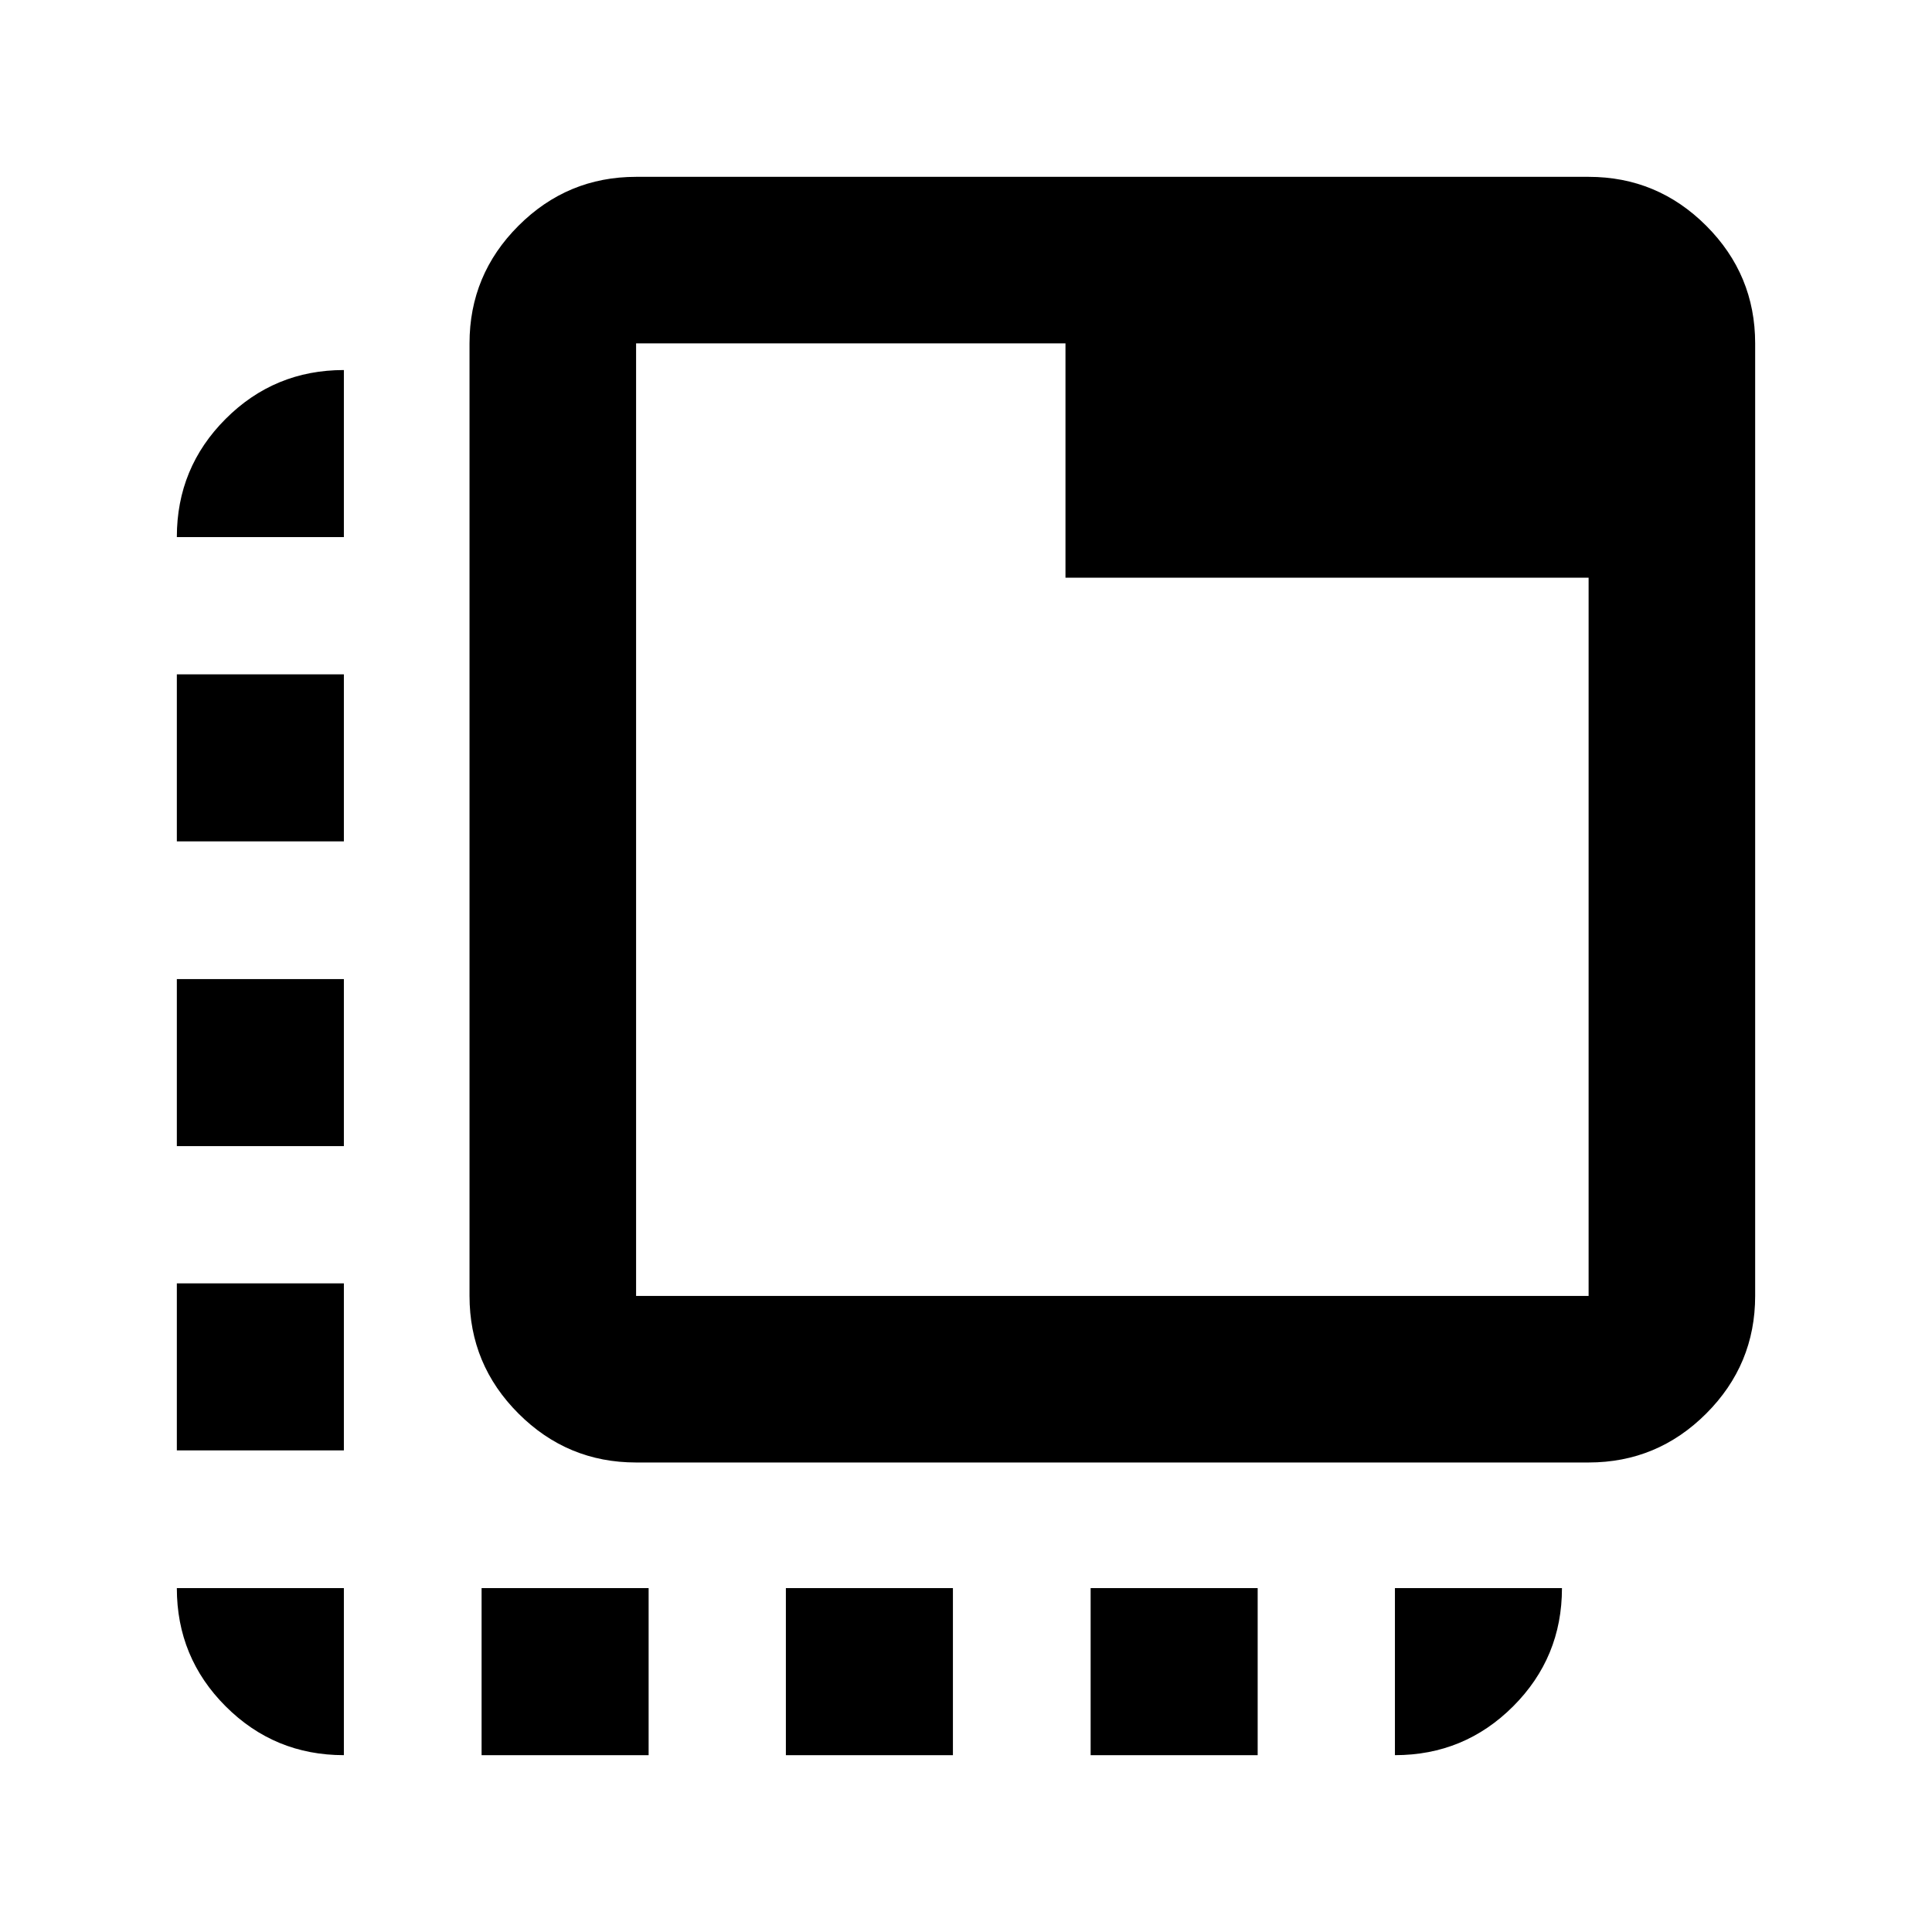 <svg xmlns="http://www.w3.org/2000/svg" height="20" viewBox="0 -960 960 960" width="20"><path d="M316.07-233.3q-34.14 0-58.45-24.32-24.32-24.31-24.32-58.45v-473.3q0-34.14 24.32-58.45 24.31-24.31 58.45-24.31h473.3q34.14 0 58.45 24.31 24.31 24.31 24.31 58.45v473.3q0 34.14-24.31 58.45-24.31 24.32-58.45 24.32h-473.3Zm0-82.77h473.3v-356.89H529.43v-116.41H316.07v473.3Zm0-473.3v473.3-473.3ZM239.3-87.87v-83h83v83h-83Zm-68.43-605.26h-83q0-34.48 24.26-58.74 24.26-24.26 58.74-24.26v83ZM390.5-87.87v-83h83v83h-83Zm151.43 0v-83h83v83h-83Zm-371.06-83v83q-34.48 0-58.74-24.26-24.26-24.26-24.26-58.74h83Zm-83-68.43v-83h83v83h-83Zm0-151.2v-83h83v83h-83Zm0-151.43v-83h83v83h-83Zm605.26 371.06h83q0 34.48-24.26 58.74-24.26 24.26-58.74 24.26v-83Z"/></svg>